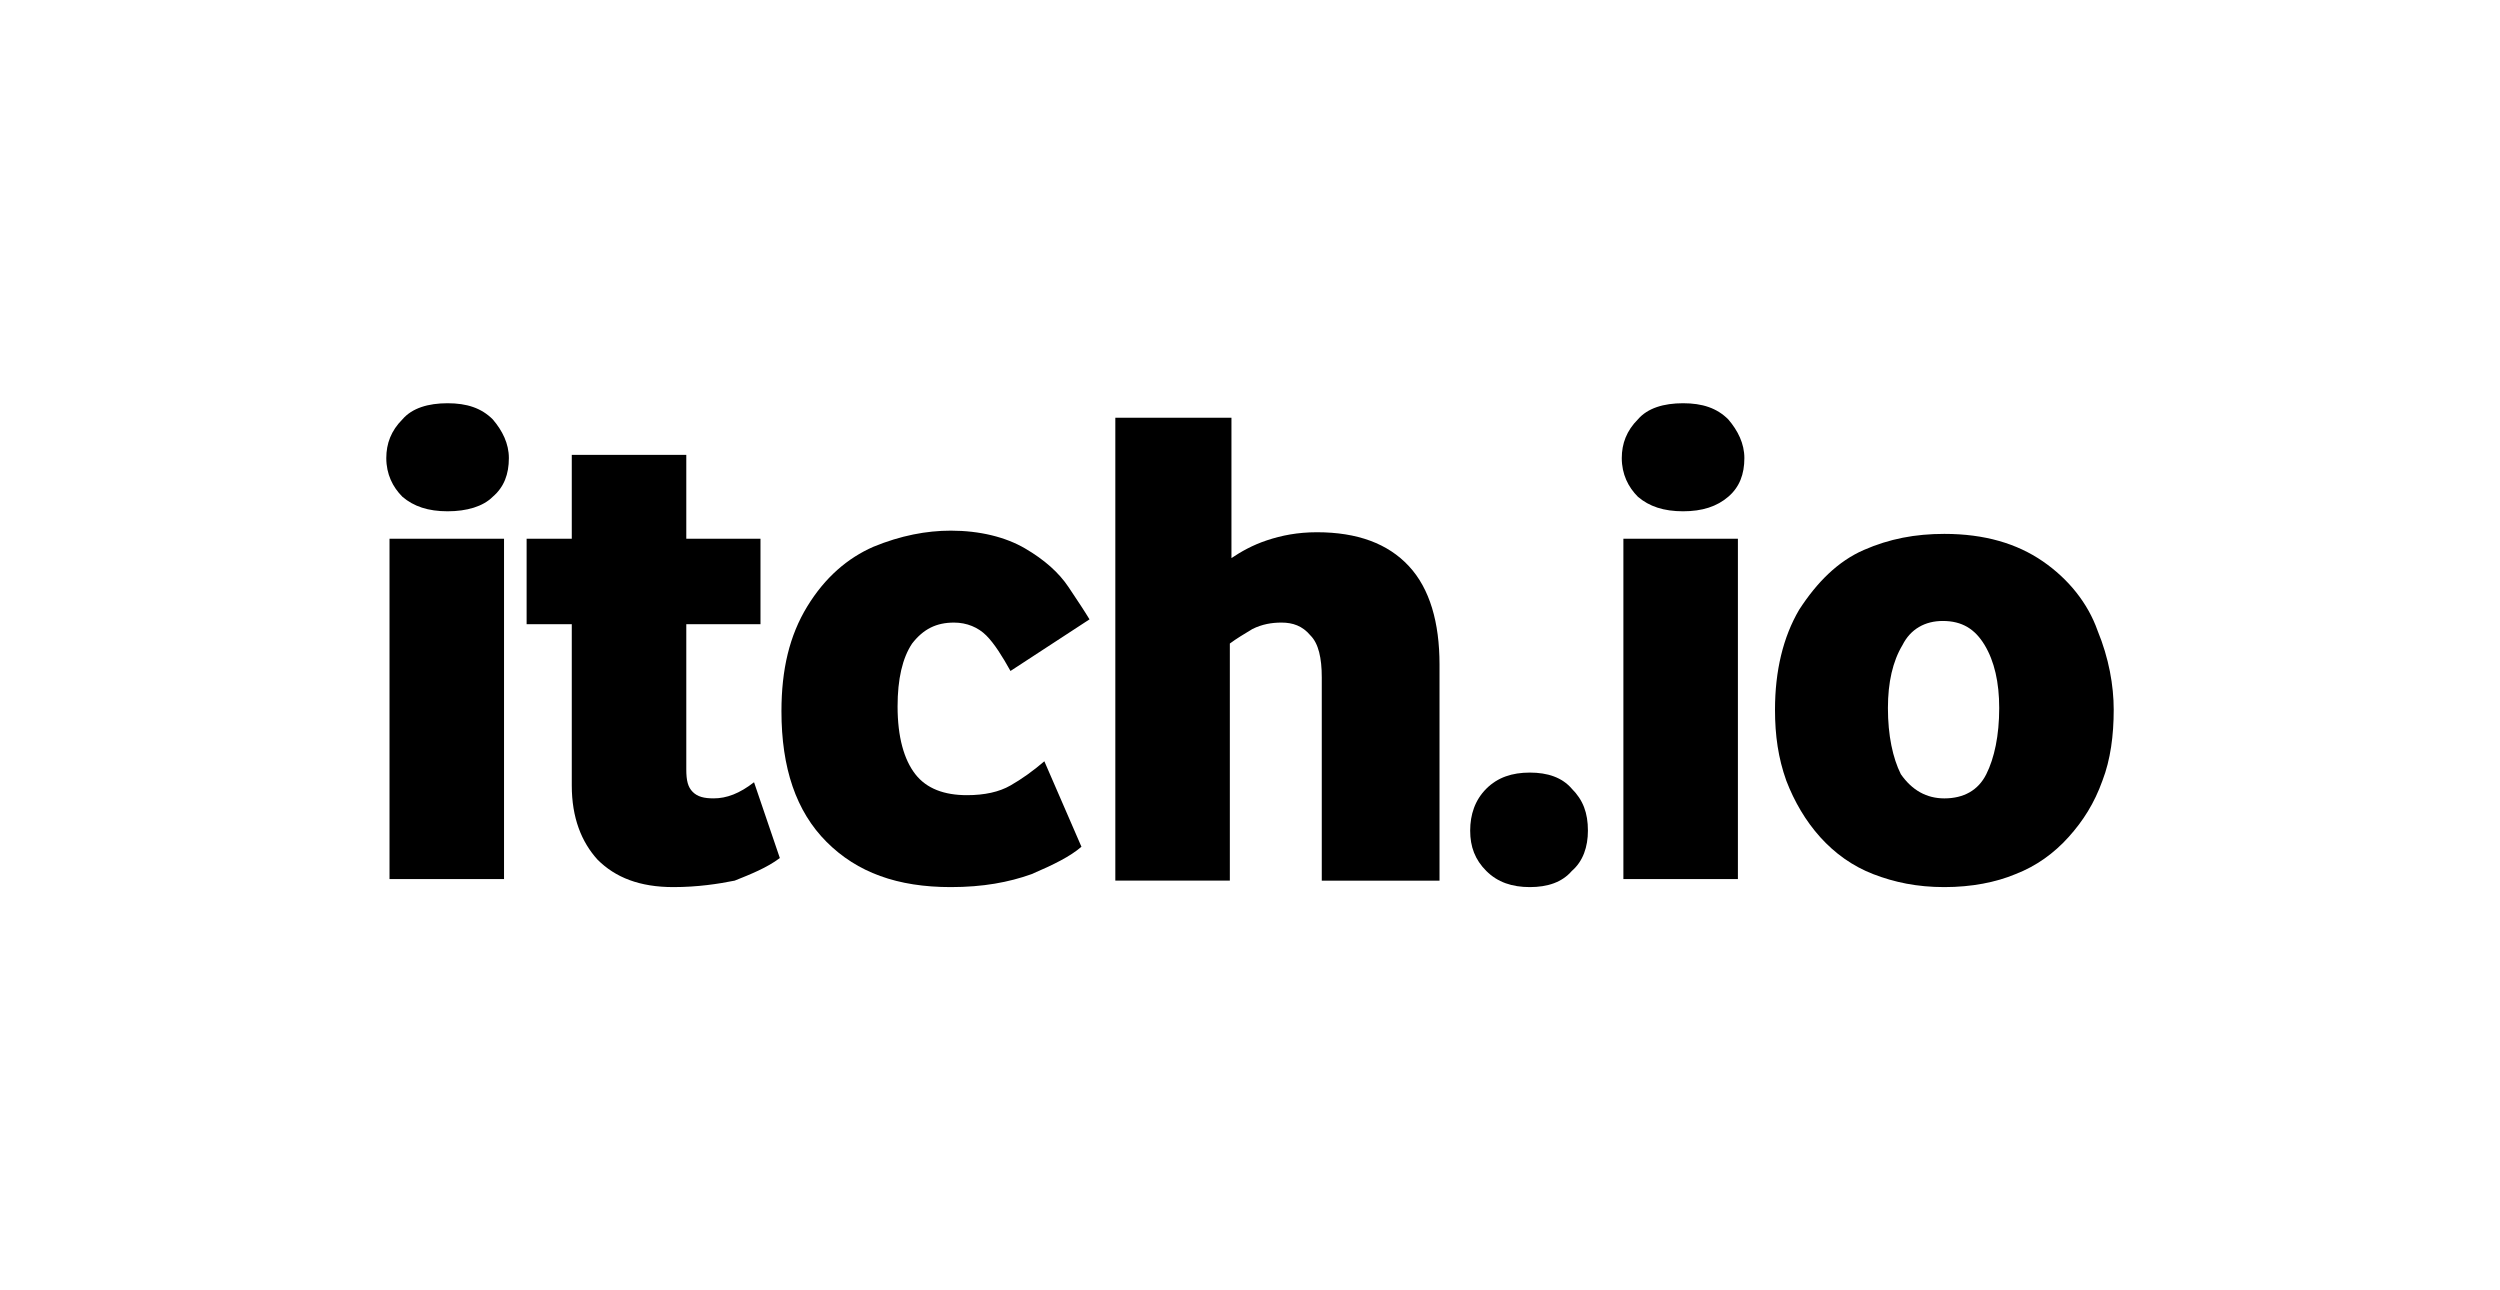 <?xml version="1.0" encoding="utf-8"?>
<!-- Generator: Adobe Illustrator 16.0.0, SVG Export Plug-In . SVG Version: 6.00 Build 0)  -->
<!DOCTYPE svg PUBLIC "-//W3C//DTD SVG 1.1//EN" "http://www.w3.org/Graphics/SVG/1.1/DTD/svg11.dtd">
<svg version="1.1" id="Layer_1" xmlns="http://www.w3.org/2000/svg" xmlns:xlink="http://www.w3.org/1999/xlink" x="0px" y="0px"
	 width="155px" height="80px" viewBox="0 0 155 80" enable-background="new 0 0 155 80" xml:space="preserve">
<g>
	<path d="M24.15,33.4h7.1v21.1h-7.1V33.4z M27.75,31.7c-1.2,0-2.1-0.3-2.8-0.9c-0.6-0.6-1-1.399-1-2.399c0-0.9,0.3-1.7,1-2.4
		c0.6-0.7,1.6-1,2.8-1c1.2,0,2.1,0.3,2.8,1c0.6,0.7,1,1.5,1,2.4c0,1-0.3,1.8-1,2.399C29.95,31.4,28.95,31.7,27.75,31.7"/>
	<path d="M41.75,55c-2.1,0-3.6-0.6-4.7-1.699c-1-1.101-1.6-2.601-1.6-4.601v-10h-2.8v-5.3h2.8v-5.2h7.1v5.2h4.6v5.3h-4.6v9
		c0,0.7,0.1,1.101,0.4,1.4s0.7,0.399,1.3,0.399c0.8,0,1.6-0.3,2.5-1l1.6,4.7c-0.8,0.601-1.8,1-2.8,1.4
		C44.55,54.801,43.25,55,41.75,55"/>
	<path d="M58.95,55c-3.3,0-5.8-0.899-7.7-2.8c-1.9-1.899-2.8-4.6-2.8-8.1c0-2.601,0.5-4.7,1.6-6.5c1.1-1.801,2.5-3,4.1-3.7
		c1.7-0.7,3.3-1,4.8-1c1.8,0,3.4,0.399,4.6,1.1c1.2,0.7,2.1,1.5,2.7,2.4c0.6,0.899,1,1.5,1.3,2l-4.9,3.2c-0.5-0.9-1-1.7-1.5-2.2
		s-1.2-0.8-2-0.8c-1.1,0-1.9,0.399-2.6,1.3c-0.6,0.9-0.9,2.2-0.9,3.9c0,1.899,0.4,3.3,1.1,4.199c0.7,0.9,1.8,1.301,3.2,1.301
		c1.1,0,2-0.2,2.7-0.601c0.7-0.399,1.4-0.899,2.1-1.5l2.3,5.3c-0.7,0.601-1.7,1.101-3.1,1.7C62.55,54.7,60.95,55,58.95,55"/>
	<path d="M69.15,54.601V25.9h7.2v8.7c0.6-0.4,1.3-0.801,2.201-1.101c0.899-0.3,1.899-0.5,3.1-0.5c2.5,0,4.399,0.7,5.7,2.101
		c1.3,1.399,1.899,3.5,1.899,6.1v13.4h-7.3V42c0-1.199-0.2-2.1-0.7-2.6c-0.5-0.6-1.1-0.8-1.8-0.8c-0.601,0-1.2,0.1-1.8,0.399
		c-0.5,0.301-1,0.601-1.4,0.9v14.7H69.15z"/>
	<path d="M94.851,55c-1.101,0-2-0.3-2.7-1c-0.7-0.699-1-1.5-1-2.5s0.3-1.899,1-2.6s1.6-1,2.7-1c1.1,0,2,0.3,2.6,1
		c0.7,0.7,1,1.5,1,2.6c0,1-0.3,1.9-1,2.5C96.851,54.7,95.95,55,94.851,55"/>
	<path d="M100.65,33.4h7.1v21.1h-7.1V33.4z M104.351,31.7c-1.2,0-2.101-0.3-2.801-0.9c-0.6-0.6-1-1.399-1-2.399
		c0-0.9,0.301-1.7,1-2.4c0.601-0.7,1.601-1,2.801-1c1.199,0,2.1,0.3,2.8,1c0.6,0.7,1,1.5,1,2.4c0,1-0.3,1.8-1,2.399
		C106.45,31.4,105.55,31.7,104.351,31.7"/>
	<path d="M120.55,55c-1.699,0-3.1-0.3-4.399-0.8s-2.4-1.3-3.3-2.3c-0.9-1-1.601-2.2-2.101-3.5c-0.5-1.4-0.7-2.8-0.7-4.4
		c0-2.399,0.5-4.5,1.5-6.2c1.101-1.699,2.4-3,4-3.699c1.601-0.7,3.2-1,5-1c2.5,0,4.5,0.6,6.101,1.699
		c1.6,1.101,2.8,2.601,3.399,4.301c0.7,1.7,1,3.399,1,4.899c0,1.601-0.199,3.101-0.699,4.4c-0.5,1.4-1.2,2.5-2.101,3.5
		c-0.899,1-2,1.8-3.3,2.3C123.75,54.7,122.25,55,120.55,55 M120.55,49.5c1.2,0,2.101-0.5,2.601-1.5s0.8-2.399,0.8-4.1
		c0-1.6-0.3-2.9-0.9-3.9c-0.6-1-1.399-1.5-2.6-1.5c-1.1,0-2,0.5-2.5,1.5c-0.6,1-0.9,2.301-0.9,3.9c0,1.7,0.301,3.1,0.801,4.1
		C118.55,49,119.45,49.5,120.55,49.5"/>
</g>
</svg>
